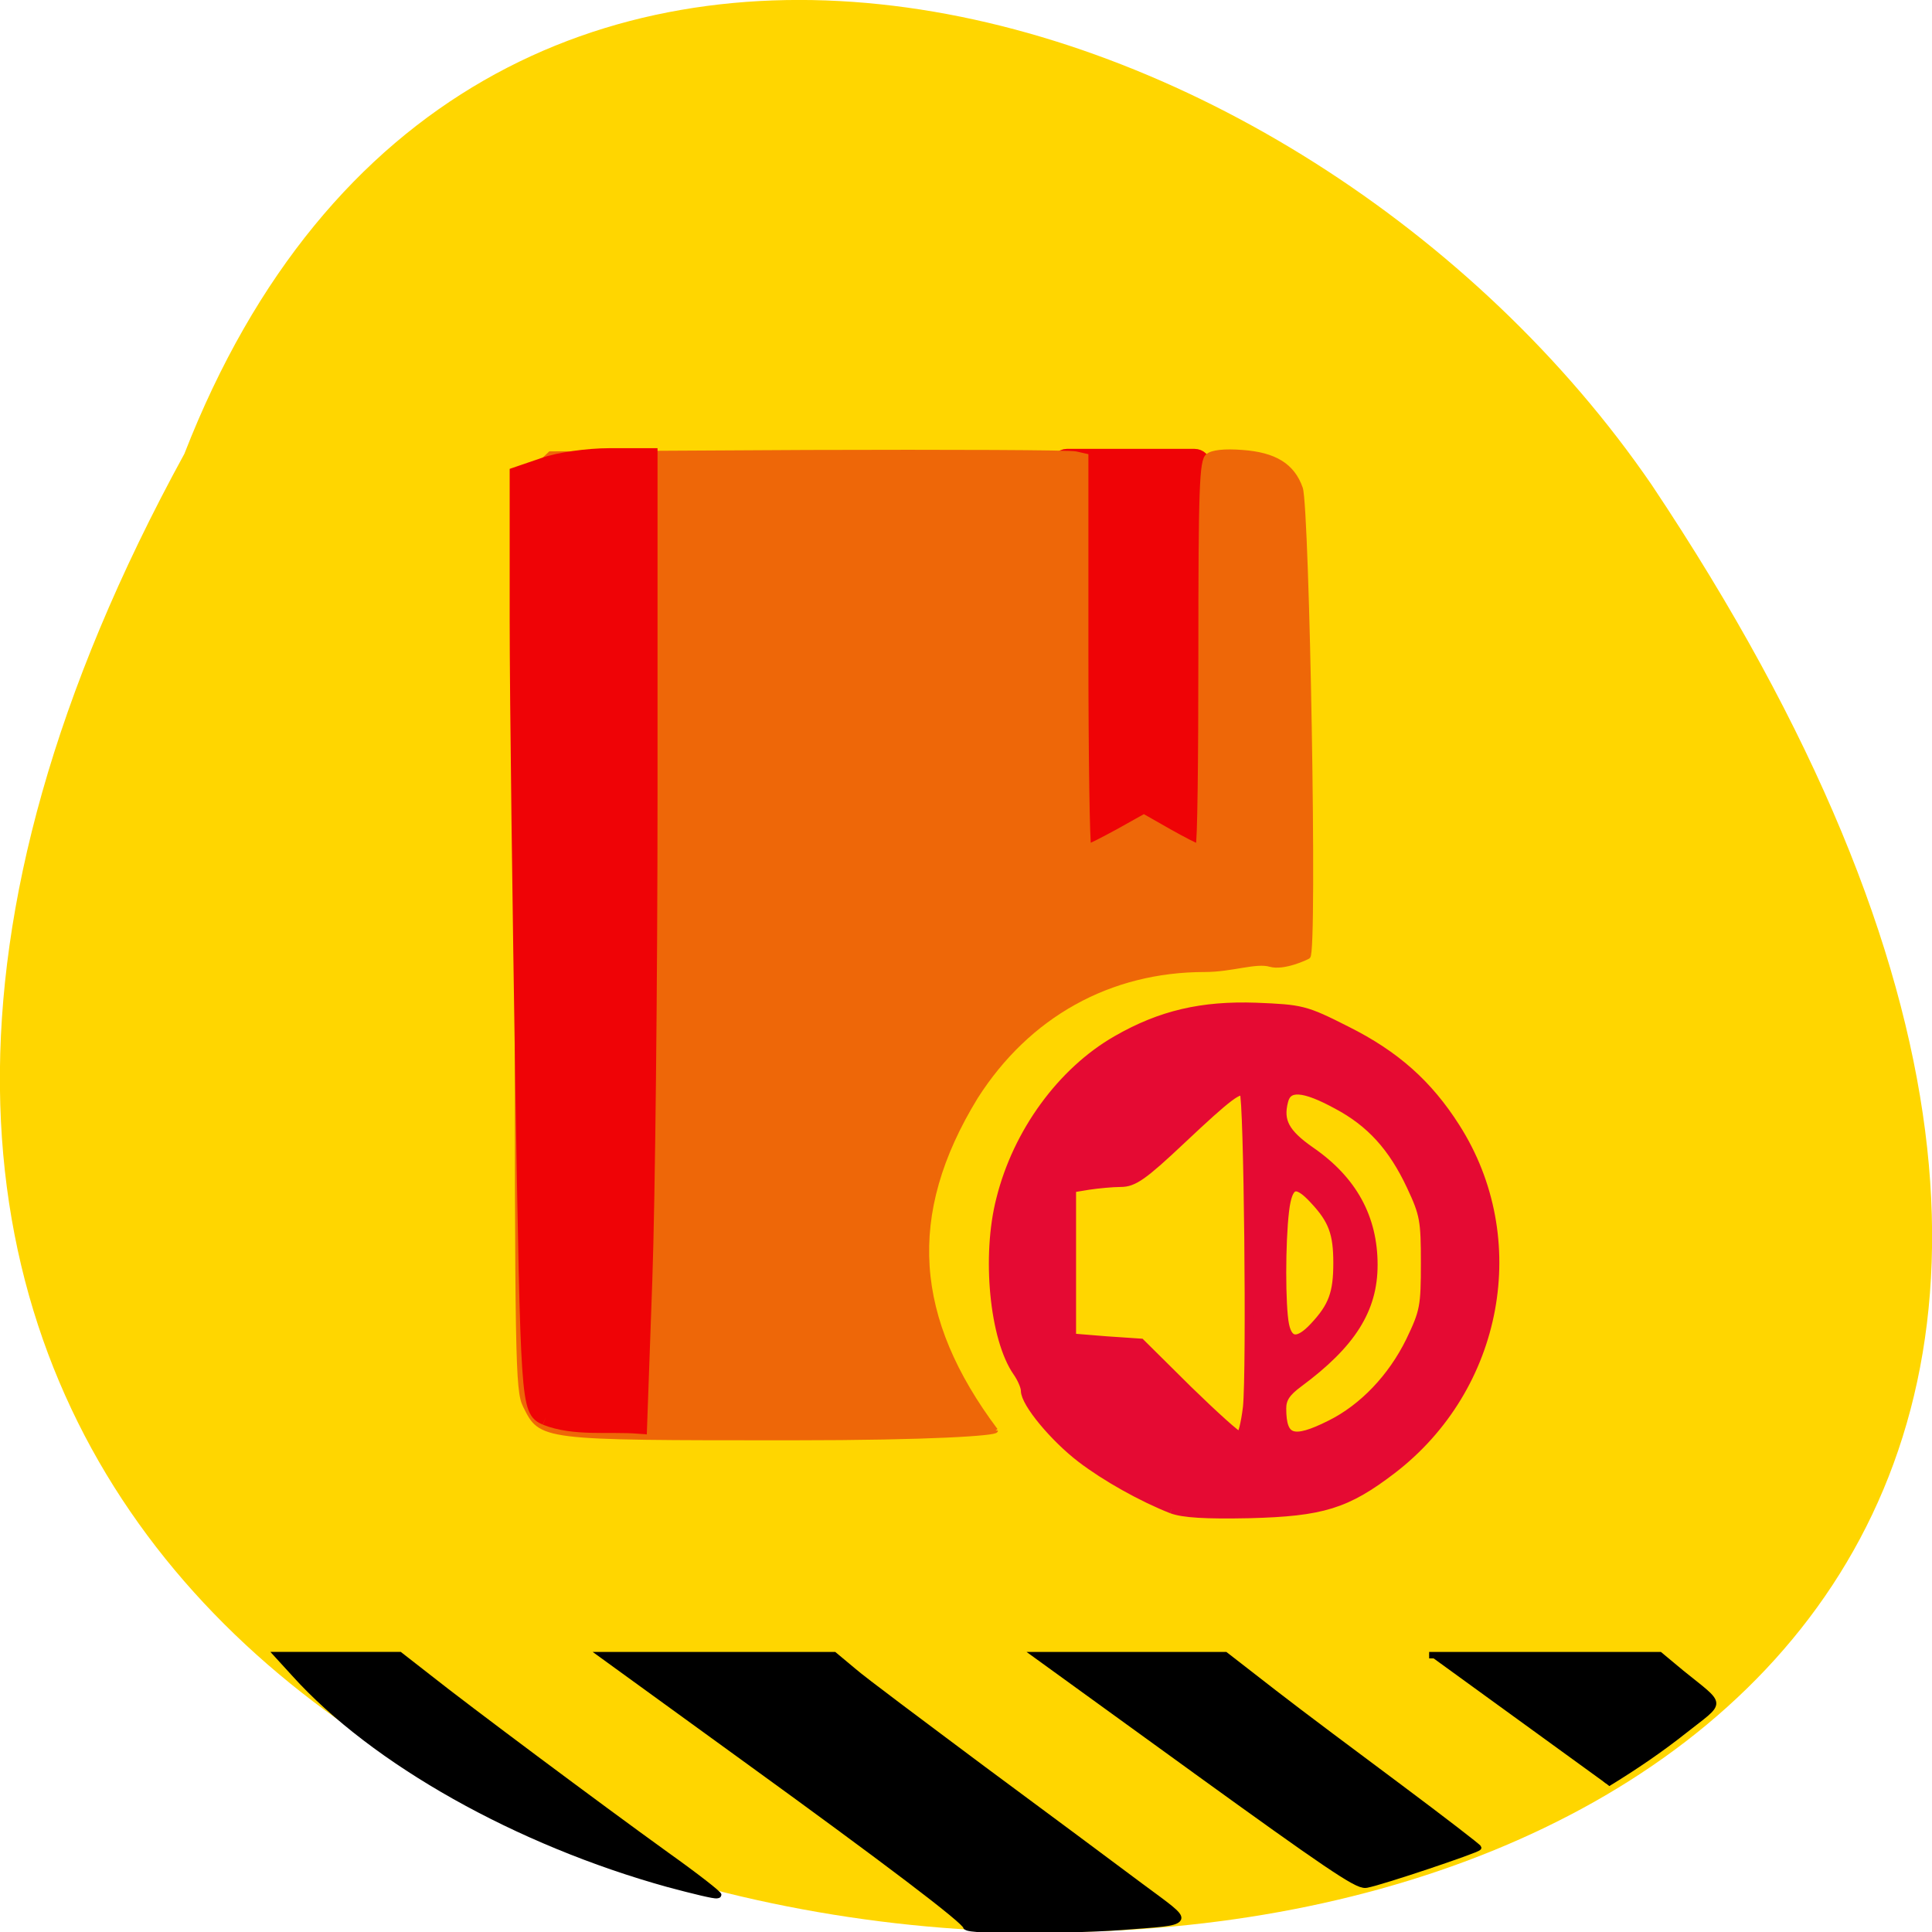 <svg xmlns="http://www.w3.org/2000/svg" viewBox="0 0 16 16"><path d="m 1.527 3.758 c -8.703 15.902 23.1 16.652 12.152 0.258 c -2.891 -4.219 -9.809 -6.277 -12.152 -0.258" fill="#ffd600"/><path d="m 142.5 61.25 h 17.06 c 0.5 0 0.875 0.375 0.875 0.875 v 50.938 c 0 0.438 -0.375 0.813 -0.875 0.813 h -17.06 c -0.438 0 -0.813 -0.375 -0.813 -0.813 v -50.938 c 0 -0.5 0.375 -0.875 0.813 -0.875" transform="scale(0.062)" fill="#ef0306" stroke="#ef0306" stroke-width="2.586"/><g transform="matrix(0.038 0 0 0.038 2.854 2.97)"><path d="m 141.89 233.6 c 0 0.613 -13.515 1.636 -44.57 1.636 c -55.09 0 -54.47 0 -57.982 -7.06 c -1.651 -3.272 -1.754 -10.123 -1.754 -99.49 c 0 -60.43 0.413 -97.34 1.032 -99.59 c 0.516 -1.943 2.167 -4.601 3.611 -5.93 l 2.579 -2.454 l 56.13 -0.307 c 30.848 -0.102 57.16 0 58.39 0.307 l 2.27 0.511 v 42.535 c 0 23.313 0.31 42.43 0.619 42.43 c 0.31 0 3.095 -1.431 6.293 -3.17 l 5.674 -3.17 l 5.571 3.17 c 3.095 1.738 5.881 3.17 6.19 3.17 c 0.413 0 0.619 -18.814 0.619 -41.819 c 0 -35.991 0.206 -42.13 1.548 -43.15 c 0.929 -0.818 3.611 -1.125 7.531 -0.818 c 7.02 0.511 10.936 2.863 12.69 7.873 c 1.444 4.397 3.198 101.12 1.651 102.04 c -0.516 0.307 -5.365 2.556 -8.254 1.738 c -3.095 -0.92 -8.357 1.125 -14.238 1.125 c -20.841 0 -38.586 9.918 -49.935 27.709 c -15.785 25.766 -13.825 48.47 4.333 72.7" fill="#ee6708" stroke="#ee6708"/><path d="m 43.881 230.64 c -3.611 -1.534 -3.714 -2.863 -4.849 -71.88 c -0.619 -38.752 -1.238 -84.56 -1.238 -101.94 v -31.492 l 5.674 -1.943 c 3.095 -1.125 9.492 -2.045 14.238 -2.045 h 8.666 v 73.823 c 0 40.695 -0.516 88.14 -1.135 105.62 l -1.135 31.697 c -6.603 -0.511 -14.03 0.613 -20.222 -1.84" fill="#ef0306" stroke="#ef0306" stroke-width="3.646"/><path d="m 180.27 250.68 c -6.5 -2.556 -14.341 -6.953 -19.706 -11.04 c -5.881 -4.499 -12.174 -12.07 -12.174 -14.724 c 0 -0.92 -0.825 -2.761 -1.754 -4.09 c -5.055 -7.26 -6.809 -25.26 -3.611 -37.627 c 3.611 -14.519 13.309 -27.811 25.277 -34.662 c 9.595 -5.521 18.571 -7.566 30.332 -7.157 c 9.904 0.409 10.627 0.511 19.706 5.112 c 10.627 5.317 17.745 11.656 23.729 21.06 c 15.476 24.23 9.492 56.645 -13.825 74.54 c -9.904 7.566 -15.166 9.202 -31.05 9.611 c -9.595 0.204 -14.444 -0.102 -16.92 -1.022 m 16.507 -22.09 c 0.825 -7.873 0.206 -67.79 -0.722 -68.71 c -1.032 -1.125 -3.301 0.511 -13.722 10.327 c -8.357 7.873 -10.42 9.305 -13.206 9.305 c -1.754 0 -4.952 0.307 -7.02 0.613 l -3.714 0.613 v 32.719 l 7.531 0.613 l 7.531 0.511 l 10.317 10.225 c 5.674 5.521 10.73 10.123 11.349 10.123 c 0.516 0 1.238 -2.863 1.651 -6.339 m 18.05 3.783 c 7.222 -3.579 13.515 -10.225 17.436 -18.2 c 3.095 -6.442 3.301 -7.566 3.301 -17.08 c 0 -9.202 -0.206 -10.634 -3.095 -16.769 c -4.02 -8.589 -8.873 -13.906 -16.198 -17.791 c -7.325 -3.988 -10.833 -4.192 -11.658 -0.716 c -1.135 4.397 0.31 7.06 5.881 10.941 c 9.182 6.339 13.619 14.519 13.619 24.744 c 0 9.714 -4.746 17.18 -16.198 25.664 c -2.786 2.045 -3.714 3.476 -3.714 5.624 c 0 6.851 2.476 7.669 10.627 3.579 m -3.508 -21.37 c 4.127 -4.397 5.159 -7.362 5.159 -13.906 c 0 -6.442 -1.032 -9.407 -5.159 -13.803 c -4.02 -4.397 -5.778 -3.681 -6.5 2.454 c -0.825 6.851 -0.825 20.756 0 24.846 c 0.825 3.988 3.095 4.09 6.5 0.409" fill="#e50a33" stroke="#e50a33" stroke-width="2.02"/></g><g stroke="#000" stroke-width="1.333" transform="matrix(0.057 0 0 0.04 1.184 5.764)"><path d="m 76.51 246 c -21.922 -8.641 -42.754 -25.333 -54.26 -43.498 l -2.519 -3.928 h 17.429 l 4.153 4.615 c 5.378 6.088 24.577 26.511 34.517 36.723 c 4.357 4.419 7.693 8.15 7.557 8.346 c -0.136 0.196 -3.268 -0.884 -6.876 -2.258"/><path d="m 119.81 254.84 c 0 -1.08 -11.642 -13.648 -32.474 -35.15 l -20.424 -21.11 h 33.36 l 2.723 3.24 c 1.498 1.866 10.01 10.899 18.858 20.325 c 8.85 9.328 19.13 20.227 22.807 24.15 c 7.693 8.15 7.897 7.364 -2.587 8.543 c -7.761 0.786 -22.262 0.884 -22.262 0"/><path d="m 153.17 222.54 l -23.22 -23.959 h 27.16 l 7.01 7.757 c 3.812 4.222 12.12 13.06 18.314 19.638 c 6.263 6.677 11.369 12.274 11.369 12.47 c 0 0.393 -13.888 7.07 -16.13 7.659 c -1.089 0.295 -5.923 -4.419 -24.509 -23.566"/><path d="m 186.87 198.58 h 33.36 l 3.064 3.633 c 6.127 7.07 6.06 5.695 0.477 11.979 c -3.472 3.928 -7.216 7.561 -11.165 10.997"/></g></svg>